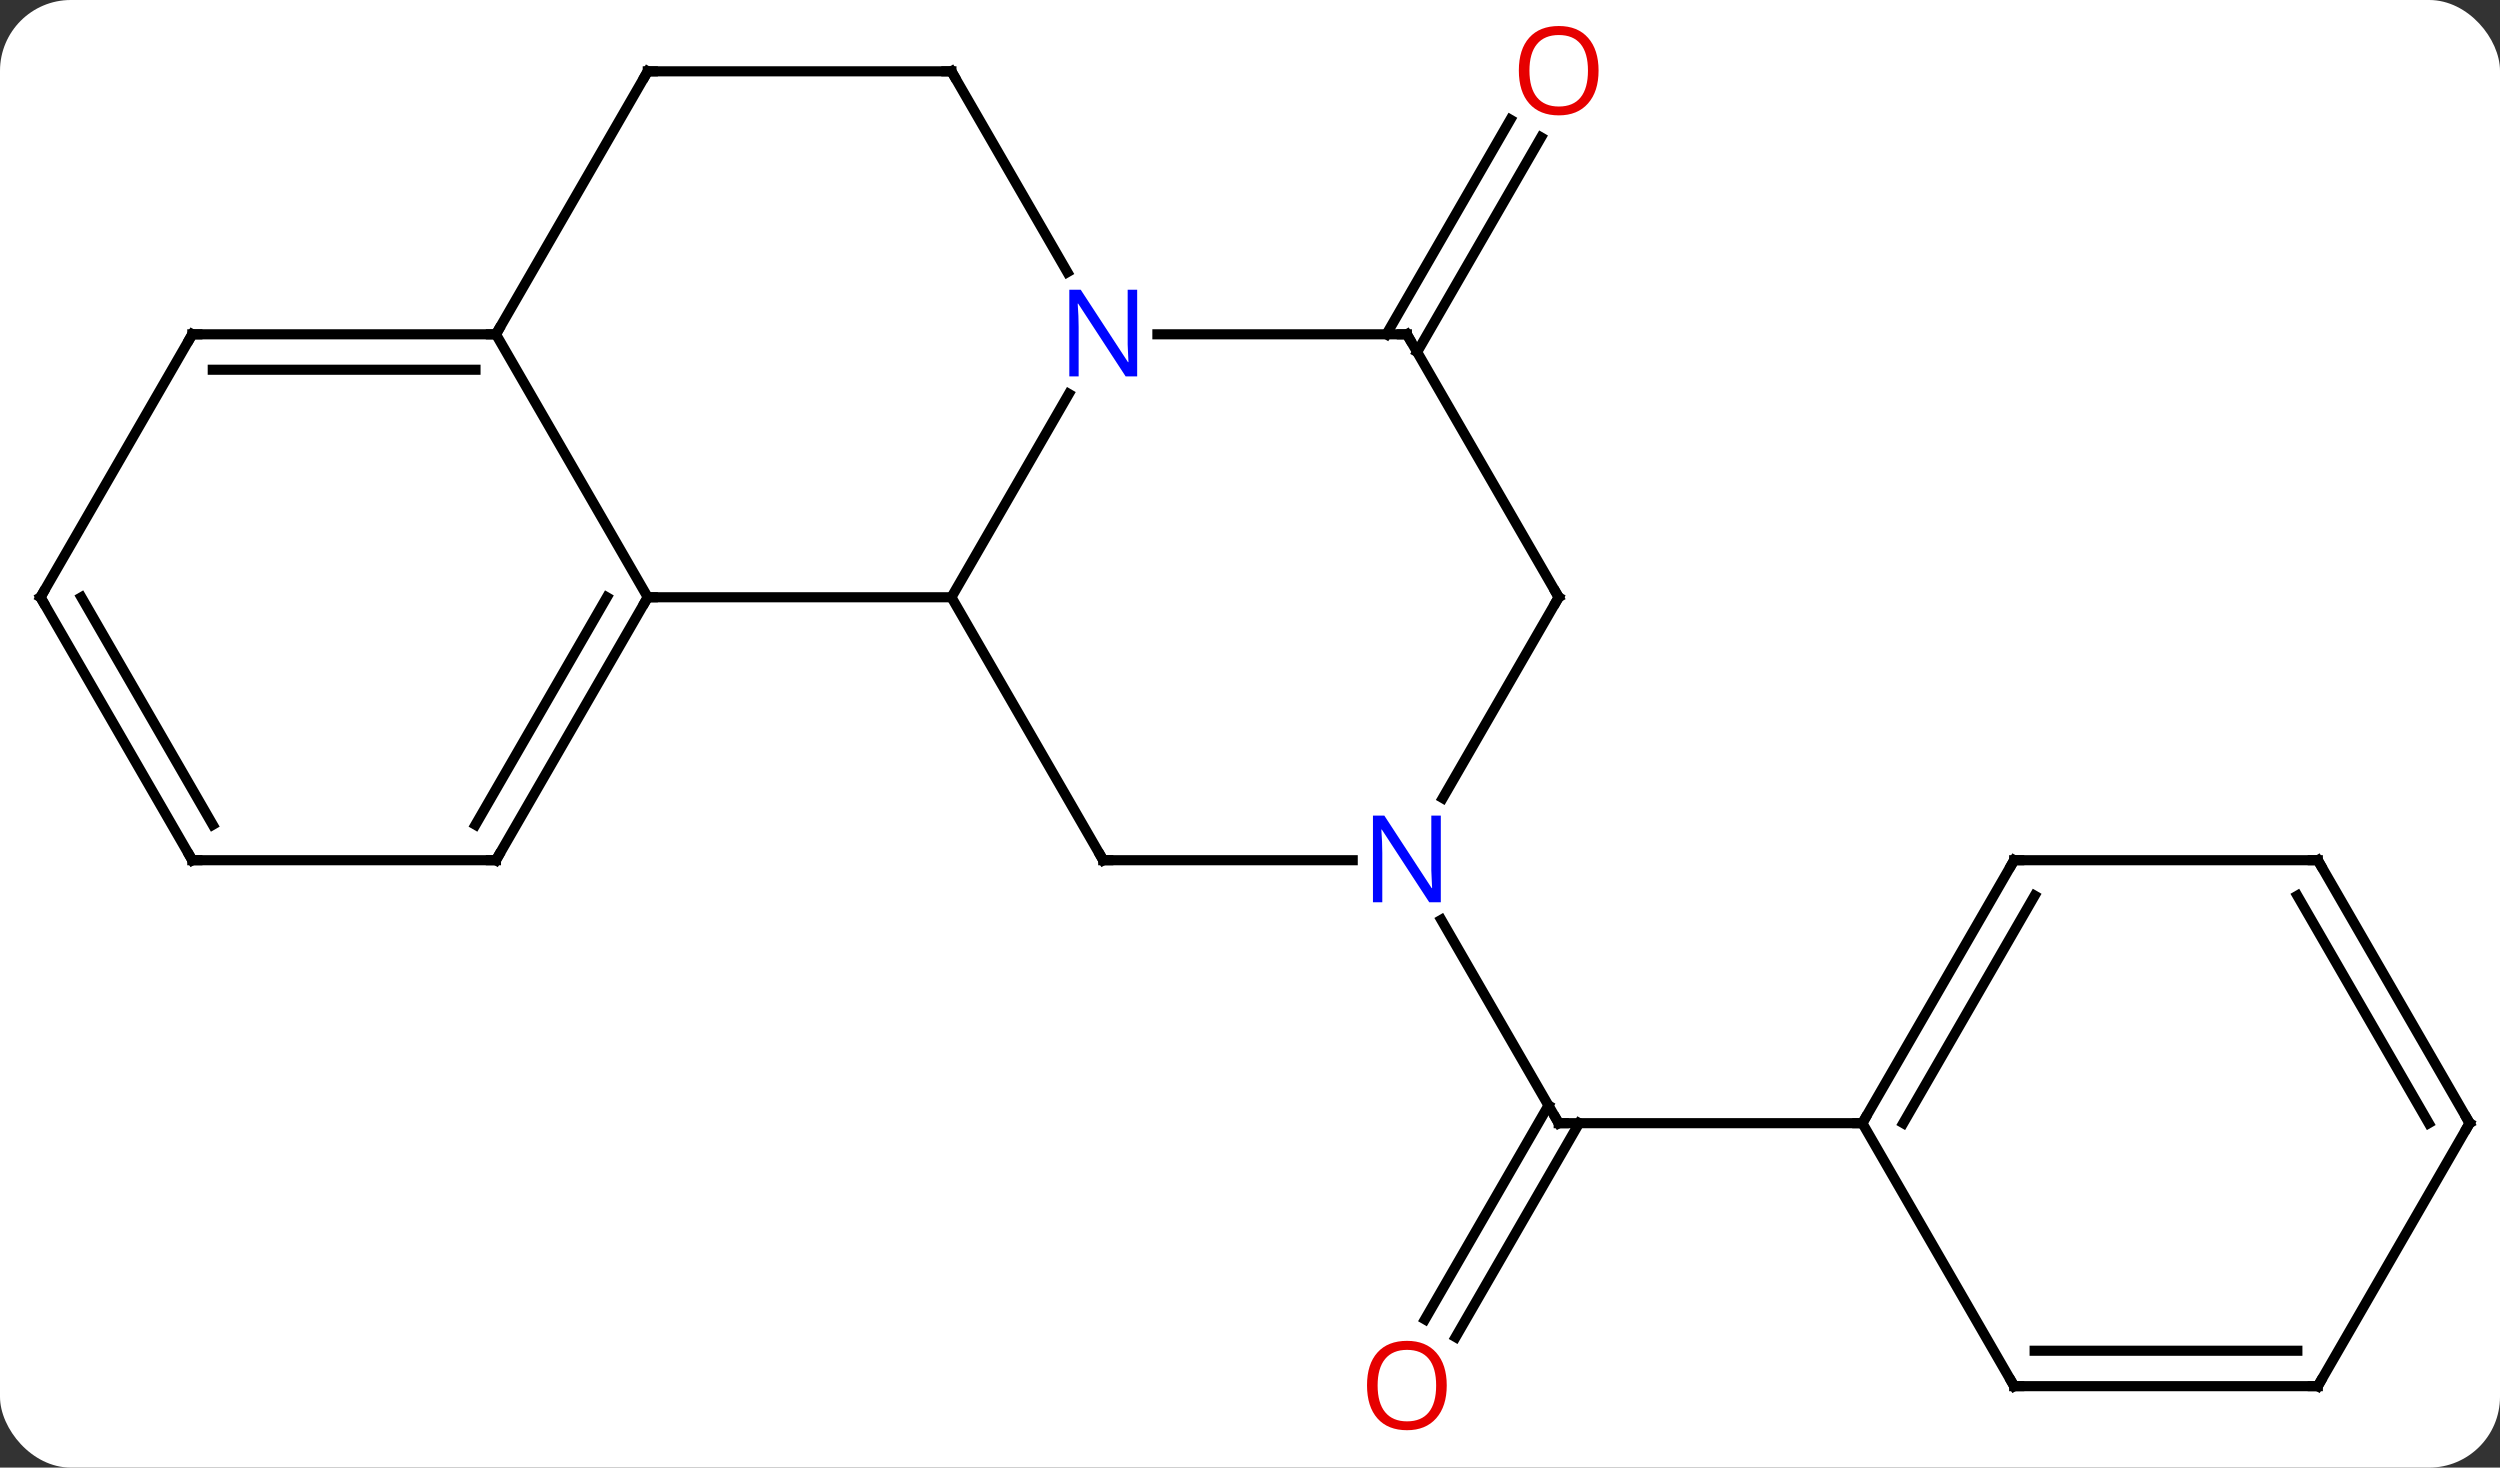 <svg width="247" viewBox="0 0 247 145" style="fill-opacity:1; color-rendering:auto; color-interpolation:auto; text-rendering:auto; stroke:black; stroke-linecap:square; stroke-miterlimit:10; shape-rendering:auto; stroke-opacity:1; fill:black; stroke-dasharray:none; font-weight:normal; stroke-width:1; font-family:'Open Sans'; font-style:normal; stroke-linejoin:miter; font-size:12; stroke-dashoffset:0; image-rendering:auto;" height="145" class="cas-substance-image" xmlns:xlink="http://www.w3.org/1999/xlink" xmlns="http://www.w3.org/2000/svg"><rect x="0" y="0" width="247" height="145" fill="#333333" stroke="none"/><svg class="cas-substance-single-component"><rect y="0" x="0" width="247" stroke="none" ry="7" rx="7" height="145" fill="white" class="cas-substance-group"/><svg y="0" x="0" width="247" viewBox="0 0 247 145" style="fill:black;" height="145" class="cas-substance-single-component-image"><svg><g><g transform="translate(124,72)" style="text-rendering:geometricPrecision; color-rendering:optimizeQuality; color-interpolation:linearRGB; stroke-linecap:butt; image-rendering:optimizeQuality;"><line y2="-38.97" y1="-60.18" x2="12.979" x1="25.224" style="fill:none;"/><line y2="-37.22" y1="-58.43" x2="16.01" x1="28.255" style="fill:none;"/><line y2="58.356" y1="37.22" x2="16.788" x1="28.99" style="fill:none;"/><line y2="60.106" y1="38.97" x2="19.819" x1="32.021" style="fill:none;"/><line y2="18.878" y1="38.97" x2="18.4" x1="30" style="fill:none;"/><line y2="38.97" y1="38.97" x2="60" x1="30" style="fill:none;"/><line y2="-12.99" y1="-12.99" x2="-60" x1="-30" style="fill:none;"/><line y2="-33.082" y1="-12.99" x2="-18.4" x1="-30" style="fill:none;"/><line y2="12.99" y1="-12.99" x2="-15" x1="-30" style="fill:none;"/><line y2="-38.97" y1="-12.99" x2="-75" x1="-60" style="fill:none;"/><line y2="12.99" y1="-12.99" x2="-75" x1="-60" style="fill:none;"/><line y2="9.49" y1="-12.99" x2="-77.021" x1="-64.041" style="fill:none;"/><line y2="-38.97" y1="-38.97" x2="15" x1="-9.648" style="fill:none;"/><line y2="-64.953" y1="-45.108" x2="-30" x1="-18.544" style="fill:none;"/><line y2="12.99" y1="12.99" x2="9.648" x1="-15" style="fill:none;"/><line y2="-64.953" y1="-38.97" x2="-60" x1="-75" style="fill:none;"/><line y2="-38.97" y1="-38.97" x2="-105" x1="-75" style="fill:none;"/><line y2="-35.47" y1="-35.47" x2="-102.979" x1="-77.021" style="fill:none;"/><line y2="12.99" y1="12.99" x2="-105" x1="-75" style="fill:none;"/><line y2="-12.99" y1="-38.97" x2="30" x1="15" style="fill:none;"/><line y2="-64.953" y1="-64.953" x2="-60" x1="-30" style="fill:none;"/><line y2="-12.99" y1="6.852" x2="30" x1="18.544" style="fill:none;"/><line y2="-12.99" y1="-38.97" x2="-120" x1="-105" style="fill:none;"/><line y2="-12.99" y1="12.99" x2="-120" x1="-105" style="fill:none;"/><line y2="-12.99" y1="9.49" x2="-115.959" x1="-102.979" style="fill:none;"/><line y2="12.99" y1="38.97" x2="75" x1="60" style="fill:none;"/><line y2="16.49" y1="38.97" x2="77.021" x1="64.041" style="fill:none;"/><line y2="64.953" y1="38.97" x2="75" x1="60" style="fill:none;"/><line y2="12.99" y1="12.99" x2="105" x1="75" style="fill:none;"/><line y2="64.953" y1="64.953" x2="105" x1="75" style="fill:none;"/><line y2="61.453" y1="61.453" x2="102.979" x1="77.021" style="fill:none;"/><line y2="38.97" y1="12.99" x2="120" x1="105" style="fill:none;"/><line y2="38.97" y1="16.49" x2="115.959" x1="102.979" style="fill:none;"/><line y2="38.97" y1="64.953" x2="120" x1="105" style="fill:none;"/></g><g transform="translate(124,72)" style="fill:rgb(230,0,0); text-rendering:geometricPrecision; color-rendering:optimizeQuality; image-rendering:optimizeQuality; font-family:'Open Sans'; stroke:rgb(230,0,0); color-interpolation:linearRGB;"><path style="stroke:none;" d="M33.938 -65.023 Q33.938 -62.961 32.898 -61.781 Q31.859 -60.601 30.016 -60.601 Q28.125 -60.601 27.094 -61.766 Q26.062 -62.93 26.062 -65.039 Q26.062 -67.133 27.094 -68.281 Q28.125 -69.43 30.016 -69.43 Q31.875 -69.43 32.906 -68.258 Q33.938 -67.086 33.938 -65.023 ZM27.109 -65.023 Q27.109 -63.289 27.852 -62.383 Q28.594 -61.476 30.016 -61.476 Q31.438 -61.476 32.164 -62.375 Q32.891 -63.273 32.891 -65.023 Q32.891 -66.758 32.164 -67.648 Q31.438 -68.539 30.016 -68.539 Q28.594 -68.539 27.852 -67.641 Q27.109 -66.742 27.109 -65.023 Z"/></g><g transform="translate(124,72)" style="stroke-linecap:butt; text-rendering:geometricPrecision; color-rendering:optimizeQuality; image-rendering:optimizeQuality; font-family:'Open Sans'; color-interpolation:linearRGB; stroke-miterlimit:5;"><path style="fill:none;" d="M29.75 38.537 L30 38.97 L30.5 38.97"/><path style="fill:rgb(230,0,0); stroke:none;" d="M18.938 64.883 Q18.938 66.945 17.898 68.125 Q16.859 69.305 15.016 69.305 Q13.125 69.305 12.094 68.141 Q11.062 66.976 11.062 64.867 Q11.062 62.773 12.094 61.625 Q13.125 60.476 15.016 60.476 Q16.875 60.476 17.906 61.648 Q18.938 62.82 18.938 64.883 ZM12.109 64.883 Q12.109 66.617 12.852 67.523 Q13.594 68.43 15.016 68.43 Q16.438 68.43 17.164 67.531 Q17.891 66.633 17.891 64.883 Q17.891 63.148 17.164 62.258 Q16.438 61.367 15.016 61.367 Q13.594 61.367 12.852 62.266 Q12.109 63.164 12.109 64.883 Z"/><path style="fill:none;" d="M-60.25 -12.557 L-60 -12.99 L-59.5 -12.99"/><path style="fill:rgb(0,5,255); stroke:none;" d="M-11.648 -34.814 L-12.789 -34.814 L-17.477 -42.001 L-17.523 -42.001 Q-17.43 -40.736 -17.43 -39.689 L-17.43 -34.814 L-18.352 -34.814 L-18.352 -43.376 L-17.227 -43.376 L-12.555 -36.22 L-12.508 -36.22 Q-12.508 -36.376 -12.555 -37.236 Q-12.602 -38.095 -12.586 -38.47 L-12.586 -43.376 L-11.648 -43.376 L-11.648 -34.814 Z"/><path style="fill:none;" d="M-15.25 12.557 L-15 12.99 L-14.5 12.99"/><path style="fill:none;" d="M-75.5 -38.97 L-75 -38.97 L-74.75 -39.403"/><path style="fill:none;" d="M-74.75 12.557 L-75 12.99 L-75.5 12.99"/><path style="fill:none;" d="M14.5 -38.97 L15 -38.97 L15.25 -38.537"/><path style="fill:none;" d="M-29.75 -64.52 L-30 -64.953 L-30.5 -64.953"/><path style="fill:rgb(0,5,255); stroke:none;" d="M18.352 17.146 L17.211 17.146 L12.523 9.959 L12.477 9.959 Q12.57 11.224 12.57 12.271 L12.57 17.146 L11.648 17.146 L11.648 8.584 L12.773 8.584 L17.445 15.74 L17.492 15.74 Q17.492 15.584 17.445 14.724 Q17.398 13.865 17.414 13.49 L17.414 8.584 L18.352 8.584 L18.352 17.146 Z"/><path style="fill:none;" d="M-60.25 -64.52 L-60 -64.953 L-59.5 -64.953"/><path style="fill:none;" d="M-104.5 -38.97 L-105 -38.97 L-105.25 -38.537"/><path style="fill:none;" d="M-104.5 12.99 L-105 12.99 L-105.25 12.557"/><path style="fill:none;" d="M29.75 -13.423 L30 -12.99 L29.75 -12.557"/><path style="fill:none;" d="M-119.75 -13.423 L-120 -12.99 L-119.75 -12.557"/><path style="fill:none;" d="M60.25 38.537 L60 38.97 L59.5 38.97"/><path style="fill:none;" d="M74.75 13.423 L75 12.99 L75.5 12.99"/><path style="fill:none;" d="M74.75 64.52 L75 64.953 L75.5 64.953"/><path style="fill:none;" d="M104.5 12.99 L105 12.99 L105.25 13.423"/><path style="fill:none;" d="M104.5 64.953 L105 64.953 L105.25 64.52"/><path style="fill:none;" d="M119.75 38.537 L120 38.97 L119.75 39.403"/></g></g></svg></svg></svg></svg>